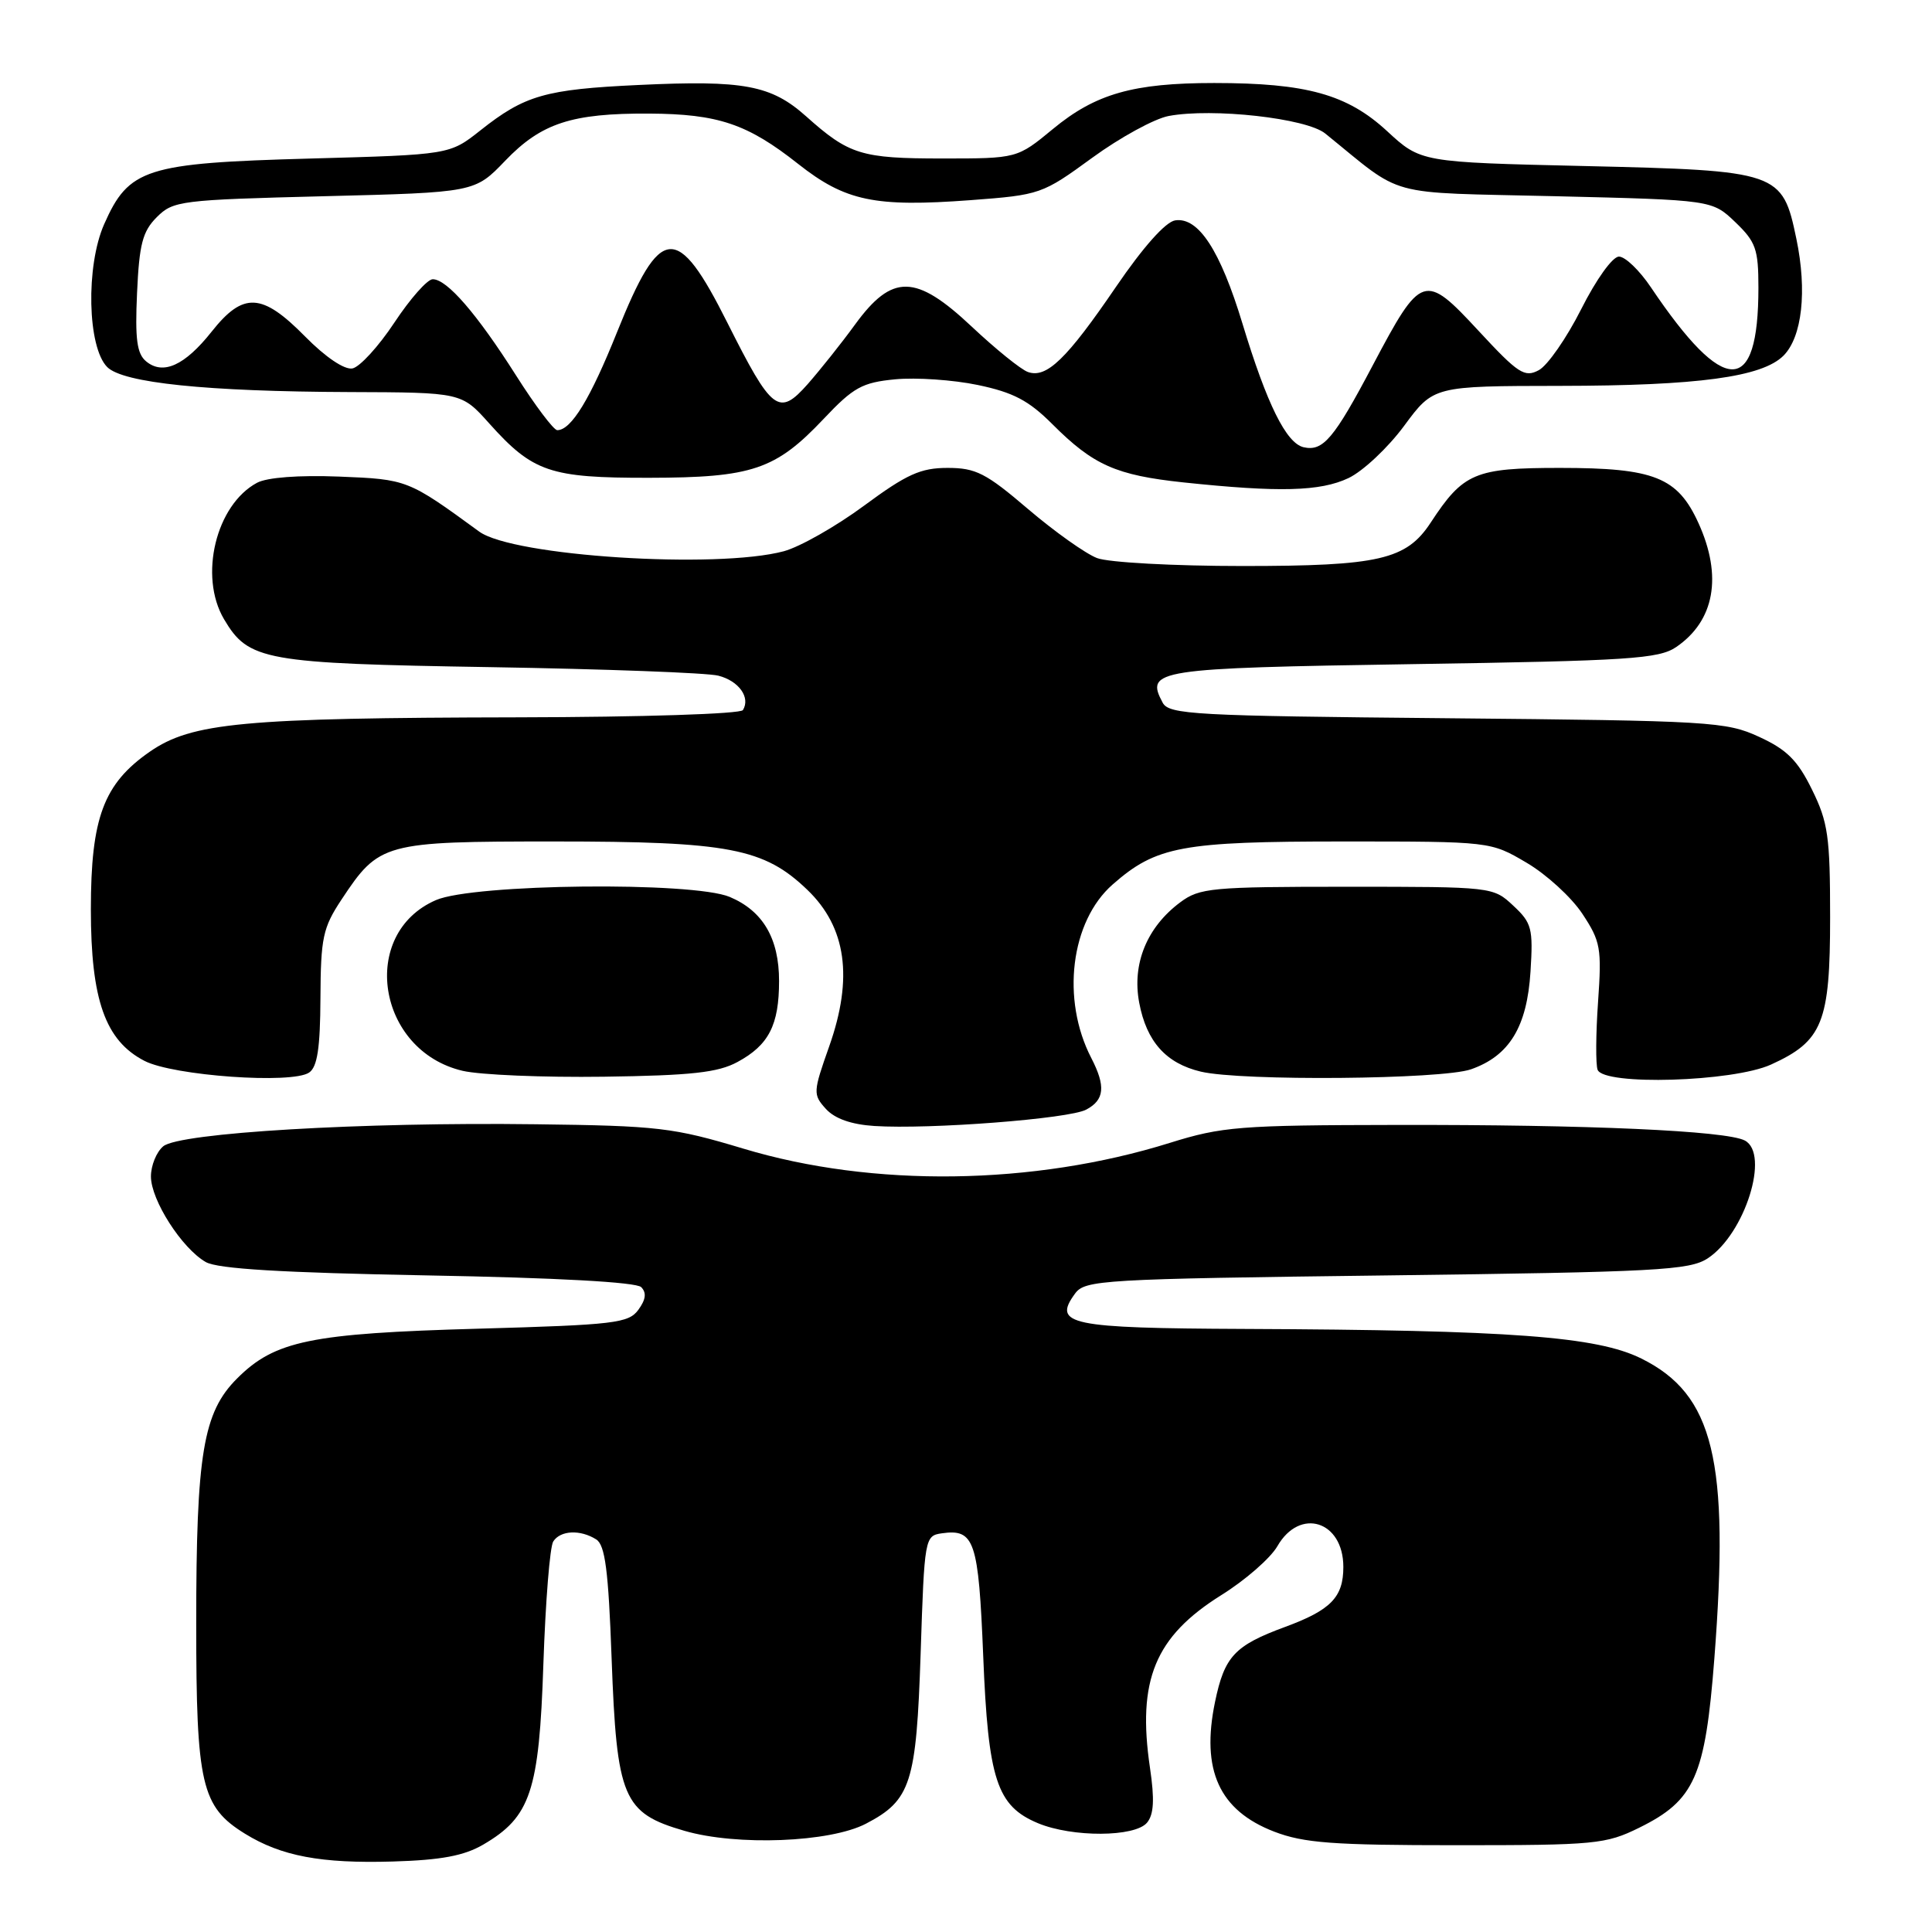 <?xml version="1.0" encoding="UTF-8" standalone="no"?>
<!DOCTYPE svg PUBLIC "-//W3C//DTD SVG 1.1//EN" "http://www.w3.org/Graphics/SVG/1.1/DTD/svg11.dtd" >
<svg xmlns="http://www.w3.org/2000/svg" xmlns:xlink="http://www.w3.org/1999/xlink" version="1.1" viewBox="0 0 256 256">
 <g >
 <path fill="currentColor"
d=" M 64.03 244.42 C 70.31 240.75 71.44 237.37 72.00 220.50 C 72.28 212.25 72.86 204.94 73.31 204.25 C 74.26 202.77 76.89 202.65 79.00 203.98 C 80.18 204.72 80.62 208.08 81.04 219.71 C 81.72 238.28 82.54 240.23 90.68 242.59 C 97.64 244.62 109.98 244.13 114.74 241.65 C 120.70 238.54 121.42 236.31 121.99 219.07 C 122.49 203.75 122.54 203.49 124.81 203.17 C 129.13 202.56 129.66 204.14 130.28 219.41 C 130.94 235.83 132.08 239.30 137.53 241.58 C 142.09 243.48 150.39 243.44 151.99 241.51 C 152.89 240.42 153.00 238.45 152.38 234.26 C 150.66 222.62 153.04 216.86 161.83 211.36 C 165.01 209.38 168.35 206.46 169.26 204.88 C 172.23 199.70 178.00 201.52 178.00 207.63 C 178.00 211.64 176.35 213.34 170.27 215.58 C 163.59 218.04 162.25 219.48 161.00 225.50 C 159.12 234.55 161.55 239.89 168.83 242.70 C 172.76 244.21 176.61 244.50 193.00 244.50 C 211.38 244.50 212.77 244.37 217.21 242.18 C 224.55 238.56 225.95 235.42 227.16 219.77 C 229.19 193.48 227.08 184.78 217.50 180.02 C 211.61 177.09 200.28 176.24 164.87 176.09 C 141.71 175.99 139.44 175.52 142.44 171.42 C 143.76 169.60 145.87 169.47 183.71 169.00 C 219.57 168.55 223.86 168.32 226.28 166.74 C 231.21 163.50 234.55 152.88 231.19 151.12 C 228.70 149.83 210.49 149.01 185.00 149.06 C 164.27 149.09 161.91 149.28 155.00 151.44 C 136.93 157.08 115.64 157.37 98.50 152.20 C 89.22 149.41 87.23 149.17 71.00 148.97 C 47.97 148.67 23.78 150.10 21.63 151.89 C 20.73 152.64 20.00 154.44 20.00 155.89 C 20.00 159.02 24.10 165.42 27.27 167.23 C 28.86 168.13 37.29 168.64 56.70 169.00 C 73.76 169.31 84.30 169.89 84.96 170.55 C 85.69 171.29 85.58 172.19 84.59 173.55 C 83.29 175.33 81.47 175.55 63.33 176.06 C 41.15 176.68 36.41 177.66 31.42 182.65 C 26.91 187.15 26.00 192.63 26.00 215.15 C 26.00 236.47 26.68 239.40 32.45 242.97 C 37.27 245.95 42.54 246.94 52.06 246.66 C 58.46 246.47 61.49 245.90 64.03 244.42 Z  M 143.93 147.03 C 146.36 145.74 146.53 143.93 144.60 140.19 C 140.59 132.43 141.86 122.09 147.43 117.20 C 153.20 112.13 156.57 111.50 178.00 111.50 C 197.50 111.50 197.50 111.50 202.27 114.31 C 204.90 115.85 208.23 118.90 209.67 121.08 C 212.09 124.74 212.25 125.63 211.75 132.77 C 211.45 137.02 211.43 141.06 211.69 141.75 C 212.50 143.87 229.61 143.36 234.67 141.06 C 241.51 137.95 242.50 135.50 242.50 121.54 C 242.50 110.85 242.23 108.95 240.10 104.63 C 238.20 100.75 236.76 99.32 233.10 97.64 C 228.73 95.62 226.70 95.50 191.74 95.17 C 158.22 94.86 154.90 94.68 154.06 93.11 C 151.72 88.74 153.07 88.53 187.21 88.00 C 215.90 87.56 219.79 87.30 222.10 85.74 C 227.19 82.27 228.26 76.36 225.06 69.32 C 222.29 63.23 219.20 62.00 206.70 62.00 C 195.43 62.00 193.90 62.65 189.58 69.24 C 186.35 74.17 182.75 75.00 164.66 75.00 C 155.54 75.00 146.89 74.53 145.37 73.95 C 143.85 73.37 139.74 70.45 136.22 67.45 C 130.65 62.69 129.30 62.00 125.56 62.00 C 121.99 62.00 120.15 62.83 114.50 67.00 C 110.78 69.75 106.00 72.46 103.87 73.04 C 94.96 75.43 67.97 73.70 63.50 70.44 C 54.06 63.55 53.96 63.51 44.94 63.15 C 39.58 62.94 35.39 63.26 34.06 63.97 C 28.61 66.89 26.32 76.34 29.68 82.04 C 32.93 87.54 34.98 87.91 65.00 88.40 C 80.12 88.65 93.71 89.15 95.18 89.53 C 97.90 90.22 99.47 92.42 98.44 94.09 C 98.13 94.60 85.08 95.02 68.69 95.05 C 32.17 95.12 25.41 95.75 19.84 99.61 C 13.73 103.85 12.04 108.36 12.04 120.50 C 12.04 132.49 13.95 137.89 19.14 140.57 C 22.97 142.55 38.69 143.67 40.96 142.12 C 42.05 141.38 42.43 138.87 42.46 132.24 C 42.50 124.26 42.78 122.93 45.25 119.20 C 50.24 111.66 50.83 111.50 73.46 111.50 C 96.60 111.50 101.24 112.39 106.99 117.92 C 112.14 122.87 113.08 129.57 109.88 138.63 C 107.73 144.71 107.71 145.03 109.43 146.93 C 110.61 148.23 112.79 149.00 115.86 149.20 C 123.20 149.67 141.66 148.25 143.93 147.03 Z  M 97.72 140.72 C 101.87 138.48 103.23 135.82 103.23 129.99 C 103.23 124.35 101.10 120.71 96.70 118.85 C 91.82 116.79 62.75 117.10 57.76 119.27 C 47.53 123.71 49.95 139.22 61.30 141.89 C 63.61 142.43 72.03 142.78 80.00 142.67 C 91.62 142.51 95.14 142.12 97.72 140.72 Z  M 194.91 141.69 C 200.00 139.91 202.34 136.07 202.80 128.74 C 203.16 123.01 202.97 122.29 200.51 120.00 C 197.85 117.51 197.74 117.50 178.49 117.50 C 160.53 117.50 158.95 117.65 156.39 119.56 C 151.96 122.86 149.98 127.72 150.95 132.86 C 151.92 138.02 154.51 140.91 159.13 142.00 C 164.51 143.27 191.06 143.04 194.91 141.69 Z  M 178.68 63.35 C 180.60 62.44 183.92 59.32 186.06 56.42 C 189.95 51.15 189.95 51.15 206.73 51.13 C 225.01 51.11 233.48 49.96 236.32 47.13 C 238.79 44.65 239.47 38.56 238.03 31.65 C 236.18 22.75 235.74 22.60 209.93 22.00 C 188.26 21.50 188.26 21.50 183.78 17.36 C 178.51 12.50 173.10 11.00 160.89 11.00 C 150.15 11.00 145.17 12.42 139.52 17.09 C 134.78 21.00 134.78 21.00 124.83 21.00 C 114.12 21.00 112.50 20.50 106.81 15.41 C 102.18 11.28 98.57 10.60 84.63 11.26 C 72.23 11.84 69.53 12.62 63.65 17.28 C 59.58 20.50 59.58 20.50 41.04 21.01 C 19.29 21.61 17.07 22.32 13.80 29.71 C 11.35 35.26 11.58 46.01 14.21 48.64 C 16.31 50.74 27.34 51.88 46.32 51.95 C 61.15 52.00 61.15 52.00 64.82 56.10 C 70.61 62.56 72.87 63.33 86.00 63.31 C 99.68 63.29 102.77 62.24 109.15 55.49 C 113.09 51.32 114.24 50.68 118.63 50.26 C 121.38 50.00 126.29 50.33 129.55 51.01 C 134.25 51.99 136.30 53.06 139.43 56.19 C 144.87 61.64 147.88 62.97 156.80 63.92 C 169.49 65.26 174.94 65.12 178.68 63.35 Z  M 172.73 59.26 C 170.43 58.72 167.87 53.55 164.64 42.90 C 161.69 33.17 158.80 28.74 155.72 29.20 C 154.45 29.39 151.49 32.71 147.88 38.00 C 141.34 47.59 138.67 50.17 136.20 49.29 C 135.27 48.96 131.92 46.25 128.76 43.28 C 121.34 36.30 118.23 36.24 113.30 43.00 C 111.50 45.48 108.67 49.02 107.03 50.89 C 103.19 55.22 102.30 54.55 96.38 42.76 C 89.71 29.47 87.52 29.66 81.77 43.99 C 78.21 52.87 75.69 57.00 73.84 57.00 C 73.37 57.00 70.91 53.74 68.38 49.75 C 63.18 41.56 59.23 37.00 57.34 37.00 C 56.63 37.00 54.35 39.58 52.26 42.74 C 50.17 45.90 47.67 48.63 46.70 48.82 C 45.64 49.02 43.14 47.34 40.42 44.58 C 34.71 38.78 32.23 38.66 28.04 43.95 C 24.48 48.44 21.60 49.74 19.36 47.88 C 18.14 46.87 17.88 44.93 18.16 38.82 C 18.45 32.35 18.89 30.66 20.78 28.77 C 22.95 26.60 23.92 26.48 42.98 26.00 C 62.91 25.50 62.91 25.50 66.94 21.30 C 71.73 16.31 75.75 15.00 86.00 15.05 C 95.16 15.10 99.04 16.41 105.76 21.72 C 112.01 26.65 115.90 27.47 128.63 26.52 C 137.83 25.83 138.11 25.73 144.72 20.91 C 148.42 18.21 152.98 15.72 154.85 15.37 C 160.67 14.28 173.10 15.66 175.60 17.69 C 186.25 26.30 183.12 25.45 206.11 26.00 C 226.87 26.50 226.87 26.50 229.94 29.44 C 232.66 32.05 233.00 33.01 233.00 38.12 C 233.00 52.56 228.49 52.54 218.76 38.08 C 217.25 35.83 215.35 34.00 214.52 34.00 C 213.67 34.00 211.51 37.01 209.52 40.96 C 207.59 44.79 205.06 48.43 203.90 49.05 C 202.02 50.06 201.17 49.51 195.92 43.84 C 188.74 36.09 188.34 36.22 181.89 48.42 C 176.76 58.14 175.31 59.85 172.73 59.26 Z "/>
</g>
</svg>